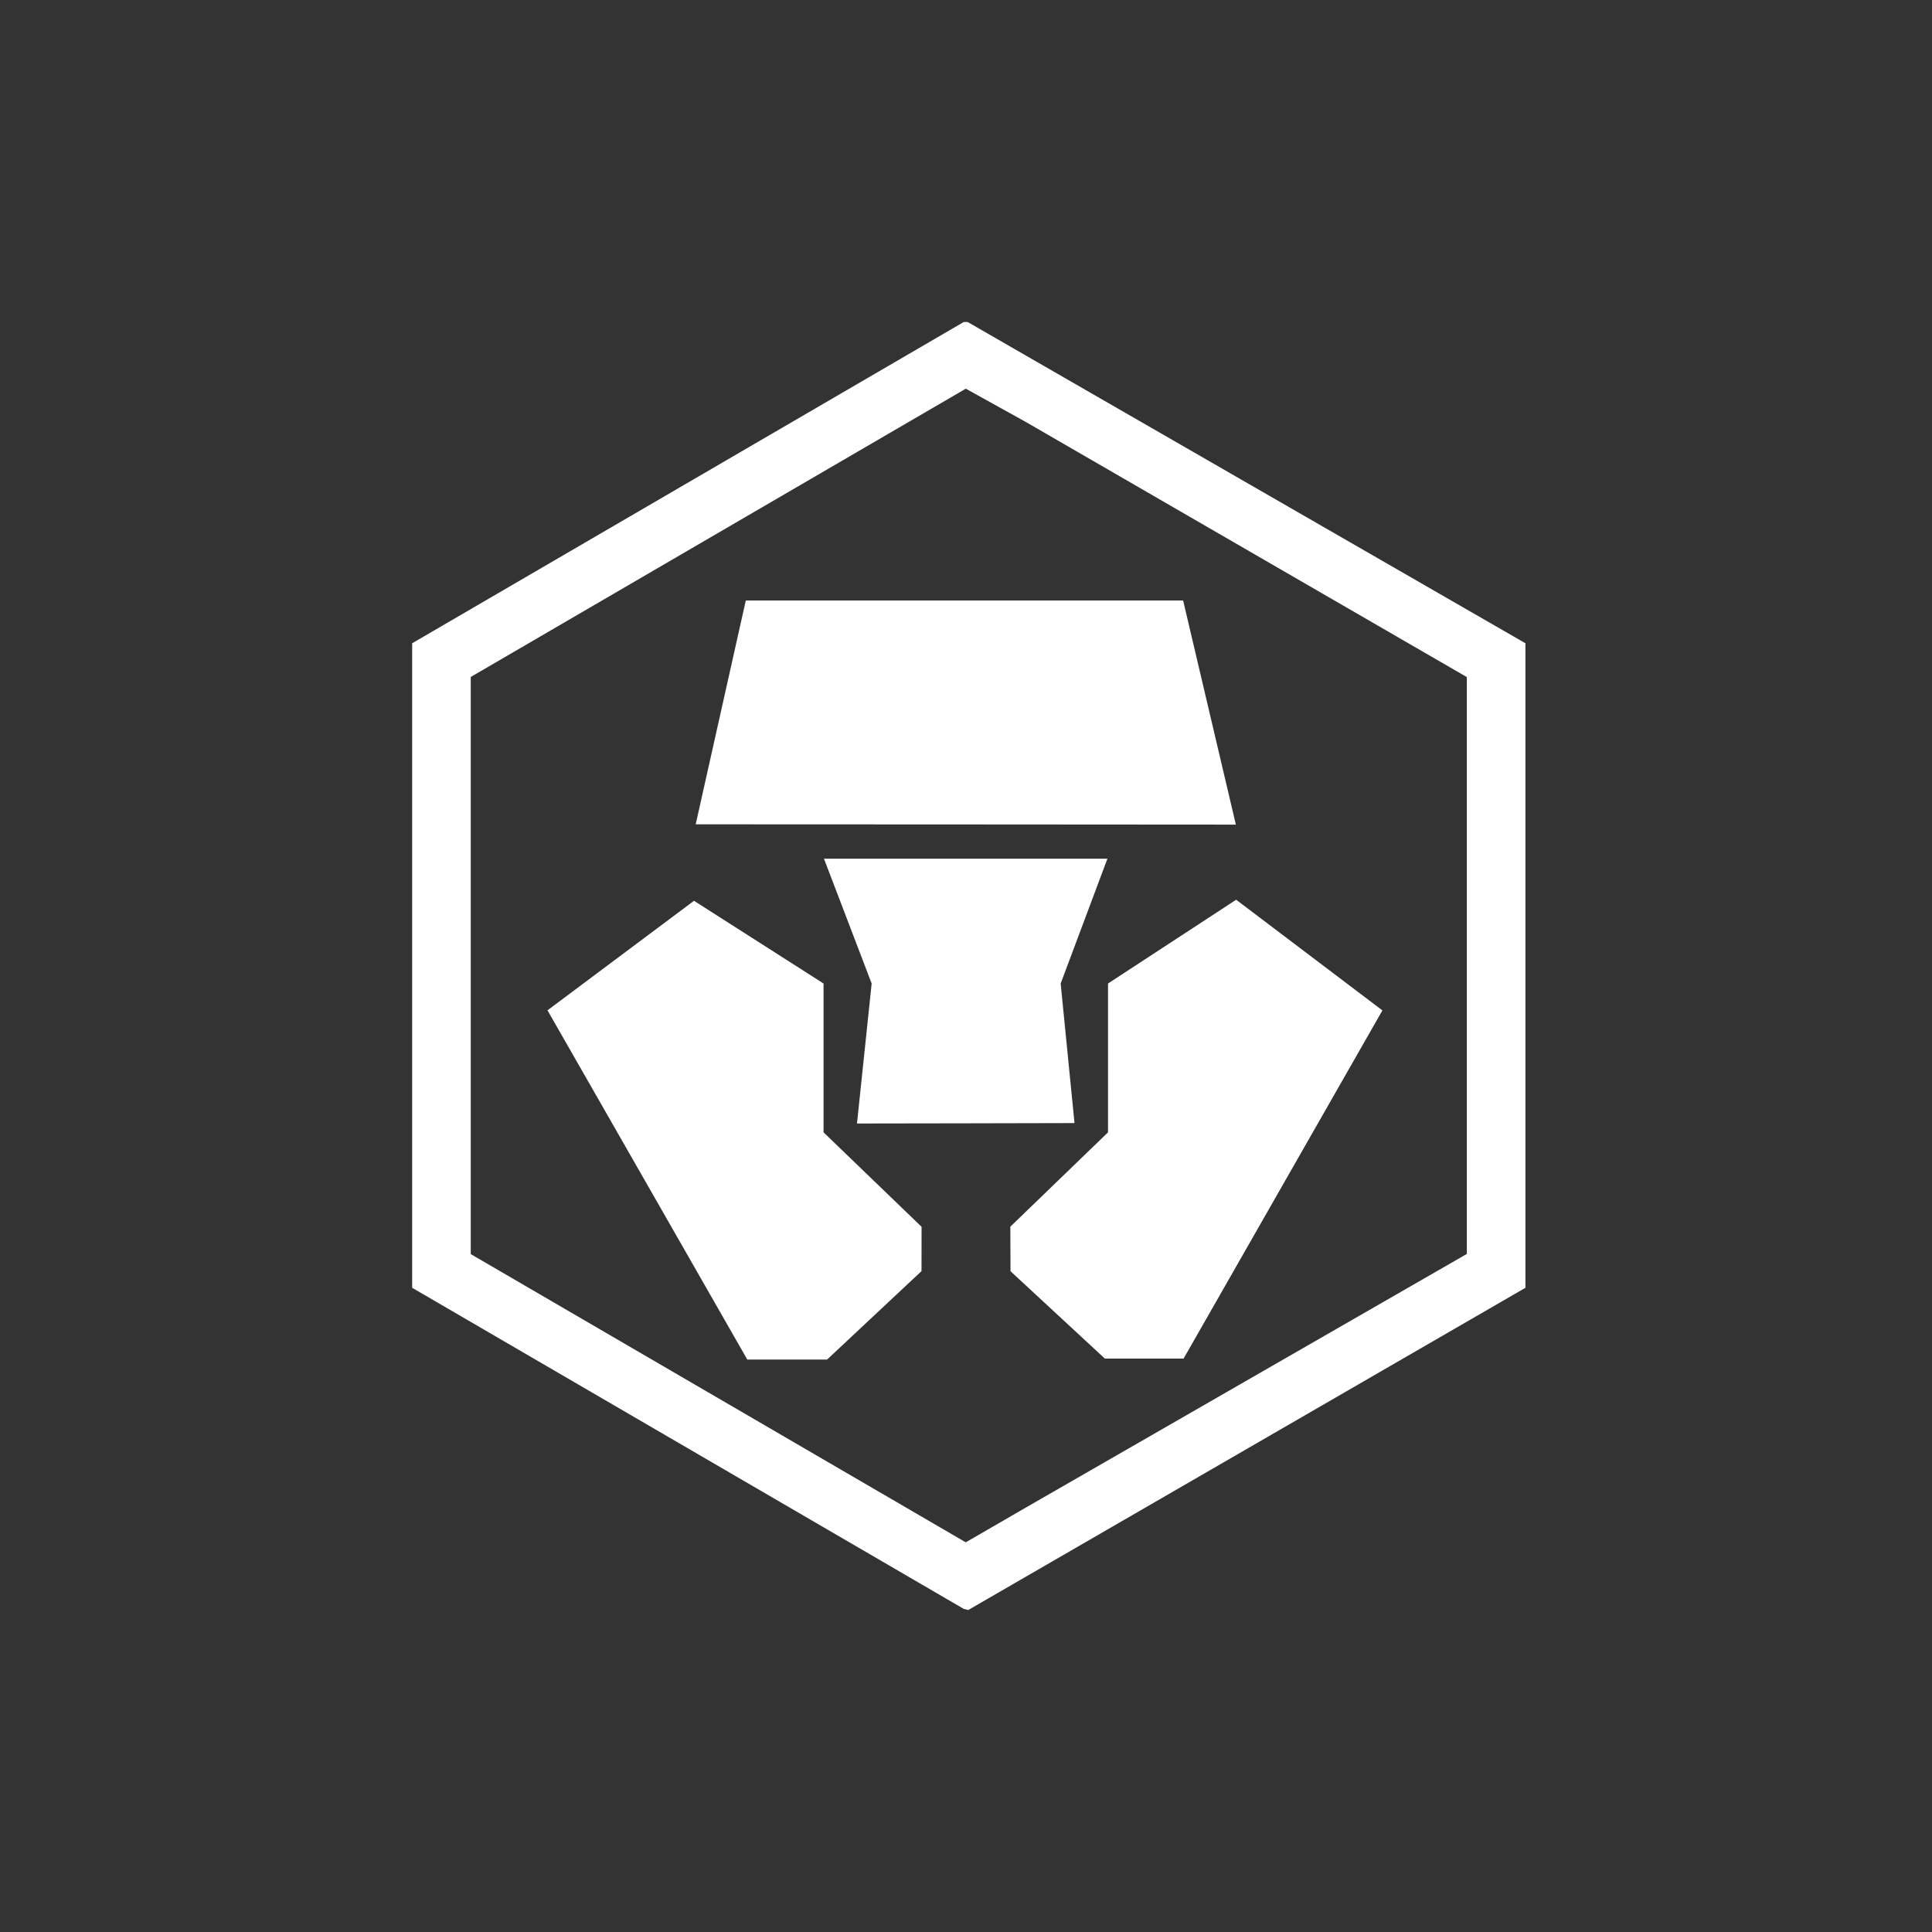 <svg width="150" height="150" viewBox="0 0 150 150" fill="none" xmlns="http://www.w3.org/2000/svg">
<rect x="0" y="0" width="150" height="150" fill="#333333" stroke="none"/>
<path d="M75.126 25L118.434 49.943V99.984L75.176 125L74.826 124.914L32 99.984V49.943L74.826 25H75.126V25ZM74.985 30.177L36.549 52.559V97.368L74.981 119.746L79.675 117.03L113.885 97.355V52.568L79.675 32.779L74.985 30.177V30.177ZM42.504 78.444L53.882 69.937L63.94 76.36V87.915L71.55 95.248L71.546 98.688L64.213 105.557H58.021L42.509 78.444H42.504ZM78.456 98.697L78.442 95.239L86.026 87.915V76.36L95.975 69.855L107.33 78.448L91.894 105.479H85.78L78.456 98.697ZM67.675 76.36L63.972 66.666H85.981L82.35 76.36L83.424 87.196L74.931 87.215L66.537 87.228L67.675 76.36V76.36ZM74.931 64.009L54.014 64L57.903 46.622H91.858L95.952 64.023L74.931 64.009Z" fill="white"/>
</svg>
